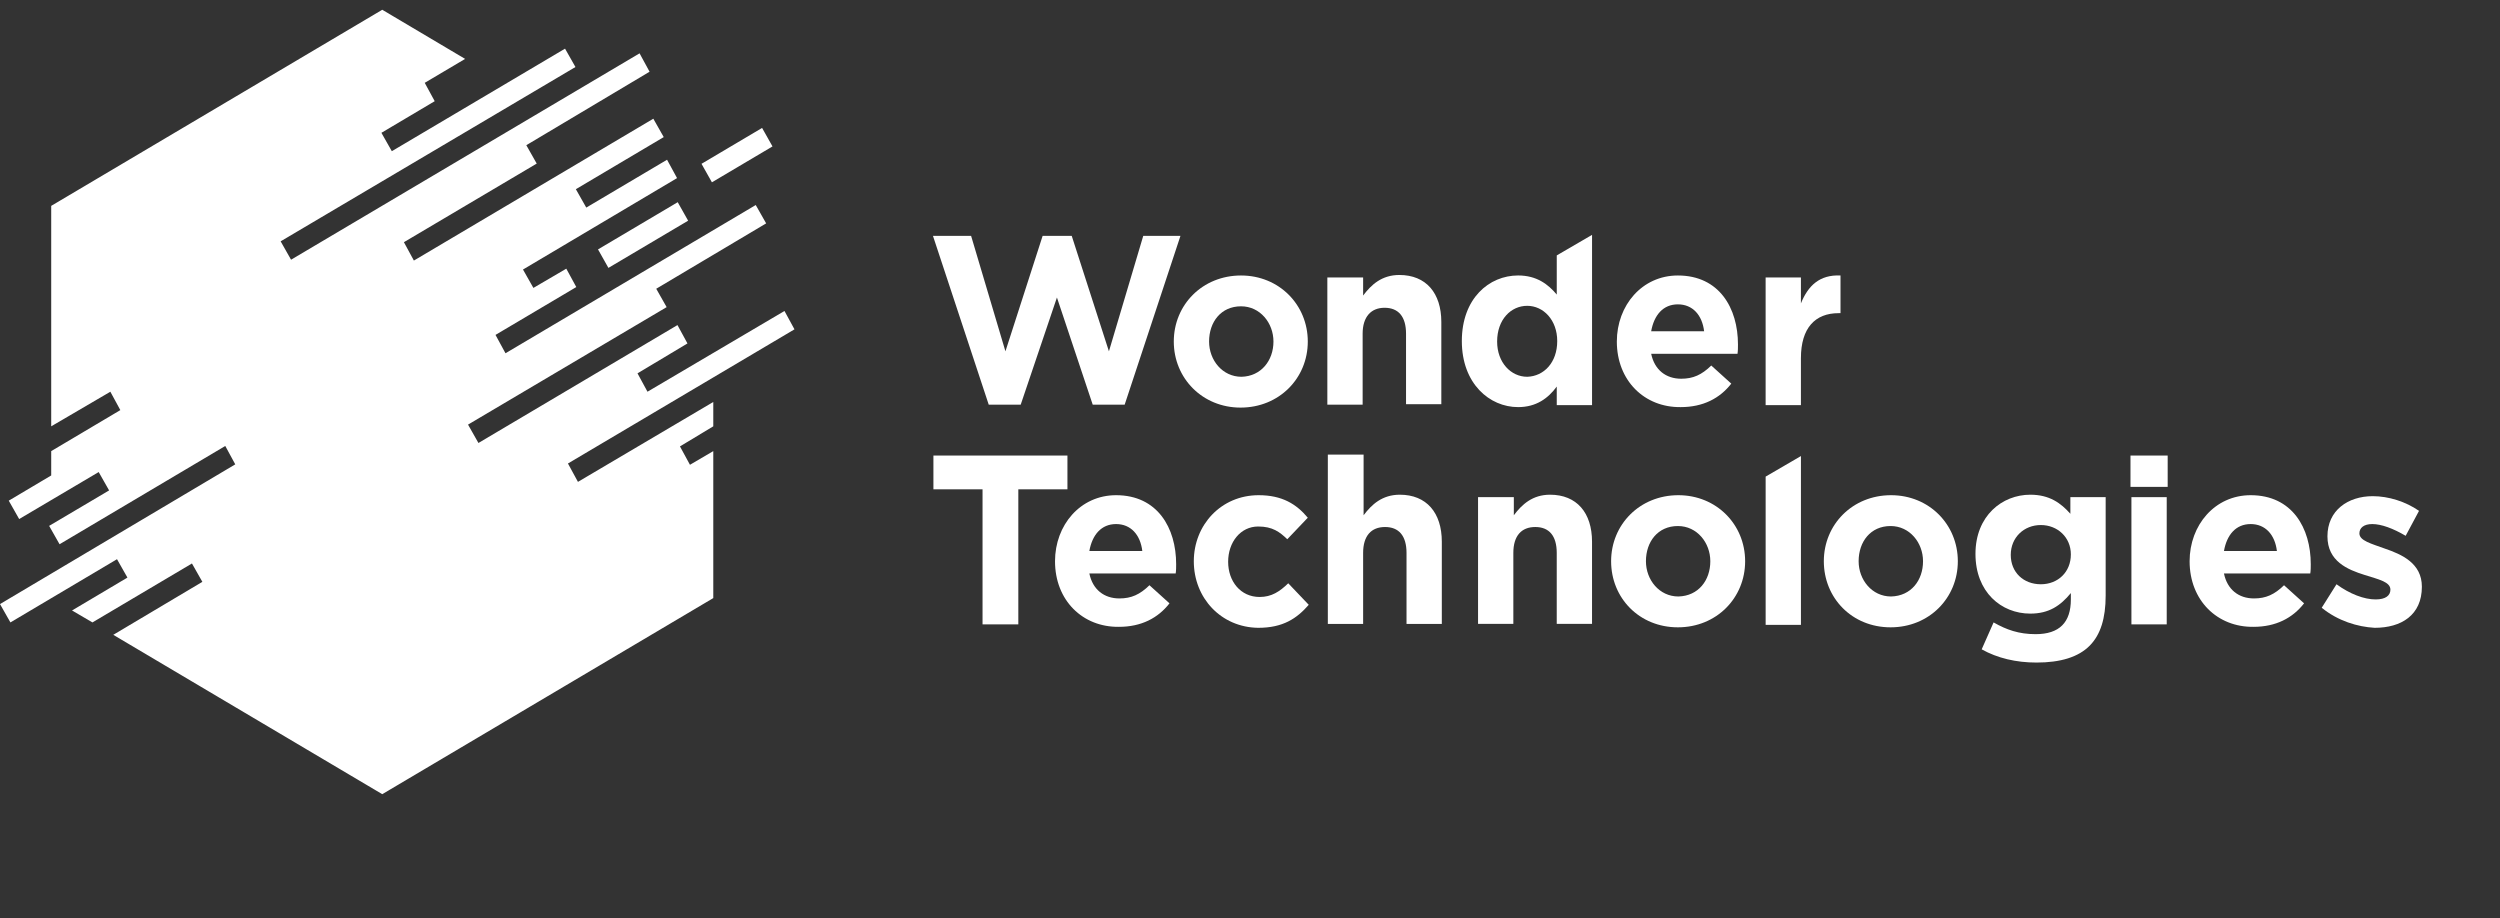 <svg width="128" height="47" viewBox="0 0 128 47" fill="none" xmlns="http://www.w3.org/2000/svg">
<rect x="0" y="0" width="128" height="47" fill="#333333" stroke="none"/>
<g clip-path="url(#clip0_1_312)">
<path d="M34.699 10.352L30.618 12.769L31.151 13.716L35.232 11.299L34.699 10.352Z" fill="white"/>
<path d="M47.767 12.075H49.72L51.478 17.988L53.383 12.075H54.872L56.777 17.988L58.535 12.075H60.44L57.583 20.719H55.947L54.115 15.232L52.26 20.719H50.623L47.767 12.075Z" fill="white"/>
<path d="M60.098 17.487C60.098 15.608 61.563 14.105 63.541 14.105C65.494 14.105 66.959 15.608 66.959 17.487C66.959 19.366 65.494 20.869 63.516 20.869C61.563 20.869 60.098 19.366 60.098 17.487ZM65.201 17.487C65.201 16.535 64.517 15.683 63.541 15.683C62.515 15.683 61.905 16.485 61.905 17.487C61.905 18.439 62.588 19.291 63.565 19.291C64.566 19.266 65.201 18.464 65.201 17.487Z" fill="white"/>
<path d="M67.985 14.205H69.792V15.132C70.207 14.58 70.744 14.079 71.647 14.079C73.015 14.079 73.796 15.006 73.796 16.485V20.694H71.989V17.086C71.989 16.209 71.599 15.758 70.89 15.758C70.207 15.758 69.767 16.209 69.767 17.086V20.719H67.96V14.205H67.985Z" fill="white"/>
<path d="M74.846 17.462C74.846 15.282 76.238 14.104 77.728 14.104C78.68 14.104 79.266 14.556 79.706 15.082V13.077L81.513 12.025V20.744H79.706V19.792C79.266 20.393 78.656 20.844 77.728 20.844C76.263 20.844 74.846 19.642 74.846 17.462ZM79.73 17.462C79.73 16.384 79.022 15.658 78.192 15.658C77.362 15.658 76.653 16.359 76.653 17.487C76.653 18.564 77.362 19.291 78.192 19.291C79.046 19.266 79.73 18.564 79.73 17.462Z" fill="white"/>
<path d="M82.782 17.487C82.782 15.633 84.076 14.105 85.907 14.105C88.032 14.105 88.984 15.783 88.984 17.637C88.984 17.788 88.984 17.963 88.96 18.113H84.54C84.711 18.94 85.297 19.391 86.078 19.391C86.689 19.391 87.128 19.191 87.617 18.715L88.642 19.642C88.056 20.393 87.202 20.844 86.054 20.844C84.198 20.869 82.782 19.491 82.782 17.487ZM87.251 16.961C87.153 16.134 86.665 15.583 85.907 15.583C85.15 15.583 84.687 16.134 84.54 16.961H87.251Z" fill="white"/>
<path d="M90.4 14.205H92.207V15.533C92.573 14.631 93.159 14.055 94.234 14.105V16.034H94.136C92.94 16.034 92.207 16.786 92.207 18.339V20.744H90.4V14.205Z" fill="white"/>
<path d="M50.306 25.053H47.791V23.324H54.653V25.053H52.138V31.968H50.306V25.053Z" fill="white"/>
<path d="M54.017 28.736C54.017 26.882 55.312 25.354 57.143 25.354C59.267 25.354 60.219 27.033 60.219 28.887C60.219 29.037 60.219 29.212 60.195 29.363H55.775C55.946 30.19 56.532 30.64 57.314 30.64C57.924 30.64 58.364 30.44 58.852 29.964L59.878 30.891C59.292 31.643 58.437 32.094 57.289 32.094C55.434 32.119 54.017 30.741 54.017 28.736ZM58.486 28.21C58.388 27.384 57.9 26.832 57.143 26.832C56.386 26.832 55.922 27.384 55.775 28.21H58.486Z" fill="white"/>
<path d="M61.123 28.736C61.123 26.882 62.515 25.354 64.444 25.354C65.64 25.354 66.373 25.805 66.959 26.507L65.909 27.609C65.518 27.233 65.152 26.957 64.419 26.957C63.516 26.957 62.881 27.759 62.881 28.762C62.881 29.764 63.516 30.565 64.493 30.565C65.103 30.565 65.518 30.29 65.958 29.864L67.008 30.966C66.397 31.668 65.689 32.144 64.419 32.144C62.515 32.119 61.123 30.616 61.123 28.736Z" fill="white"/>
<path d="M68.009 23.275H69.816V26.381C70.231 25.83 70.768 25.329 71.672 25.329C73.039 25.329 73.821 26.256 73.821 27.734V31.944H72.014V28.311C72.014 27.434 71.623 26.983 70.915 26.983C70.207 26.983 69.792 27.434 69.792 28.311V31.944H67.985V23.275H68.009Z" fill="white"/>
<path d="M75.701 25.454H77.508V26.381C77.923 25.83 78.46 25.329 79.363 25.329C80.731 25.329 81.512 26.256 81.512 27.734V31.943H79.705V28.31C79.705 27.433 79.315 26.983 78.606 26.983C77.898 26.983 77.483 27.433 77.483 28.31V31.943H75.676V25.454H75.701Z" fill="white"/>
<path d="M82.489 28.736C82.489 26.857 83.954 25.354 85.932 25.354C87.886 25.354 89.351 26.857 89.351 28.736C89.351 30.616 87.886 32.119 85.908 32.119C83.93 32.119 82.489 30.616 82.489 28.736ZM87.568 28.736C87.568 27.784 86.885 26.933 85.908 26.933C84.882 26.933 84.272 27.734 84.272 28.736C84.272 29.689 84.956 30.54 85.932 30.54C86.958 30.515 87.568 29.713 87.568 28.736Z" fill="white"/>
<path d="M90.401 24.402L92.208 23.35V31.994H90.401V24.402Z" fill="white"/>
<path d="M93.38 28.736C93.38 26.857 94.845 25.354 96.823 25.354C98.776 25.354 100.241 26.857 100.241 28.736C100.241 30.616 98.776 32.119 96.798 32.119C94.82 32.119 93.38 30.616 93.38 28.736ZM98.459 28.736C98.459 27.784 97.775 26.933 96.798 26.933C95.773 26.933 95.162 27.734 95.162 28.736C95.162 29.689 95.846 30.54 96.823 30.54C97.848 30.515 98.459 29.713 98.459 28.736Z" fill="white"/>
<path d="M101.462 33.246L102.072 31.868C102.731 32.244 103.366 32.469 104.221 32.469C105.442 32.469 106.028 31.868 106.028 30.691V30.365C105.491 31.016 104.905 31.417 103.952 31.417C102.463 31.417 101.144 30.315 101.144 28.36C101.144 26.406 102.512 25.329 103.952 25.329C104.929 25.329 105.515 25.755 106.003 26.306V25.454H107.81V30.49C107.81 31.668 107.542 32.495 107.005 33.046C106.419 33.647 105.491 33.923 104.27 33.923C103.22 33.923 102.268 33.697 101.462 33.246ZM106.028 28.386C106.028 27.509 105.344 26.882 104.49 26.882C103.635 26.882 102.951 27.509 102.951 28.411C102.951 29.313 103.611 29.914 104.49 29.914C105.369 29.914 106.028 29.288 106.028 28.386Z" fill="white"/>
<path d="M109.081 23.324H110.985V24.928H109.081V23.324ZM109.129 25.454H110.936V31.968H109.129V25.454Z" fill="white"/>
<path d="M112.108 28.736C112.108 26.882 113.403 25.354 115.234 25.354C117.358 25.354 118.311 27.033 118.311 28.887C118.311 29.037 118.311 29.212 118.286 29.363H113.867C114.037 30.189 114.623 30.64 115.405 30.64C116.015 30.64 116.455 30.44 116.943 29.964L117.969 30.891C117.383 31.643 116.528 32.094 115.38 32.094C113.525 32.119 112.108 30.741 112.108 28.736ZM116.577 28.21C116.479 27.383 115.991 26.832 115.234 26.832C114.477 26.832 114.013 27.383 113.867 28.21H116.577Z" fill="white"/>
<path d="M118.872 31.117L119.629 29.914C120.313 30.415 121.046 30.691 121.632 30.691C122.144 30.691 122.389 30.491 122.389 30.19C122.389 29.789 121.778 29.664 121.07 29.438C120.191 29.163 119.165 28.737 119.165 27.459C119.165 26.131 120.215 25.404 121.485 25.404C122.291 25.404 123.17 25.68 123.854 26.156L123.17 27.434C122.535 27.058 121.925 26.832 121.461 26.832C121.021 26.832 120.801 27.033 120.801 27.309C120.801 27.684 121.412 27.835 122.096 28.085C122.975 28.386 124 28.837 124 30.04C124 31.493 122.95 32.144 121.583 32.144C120.704 32.094 119.703 31.793 118.872 31.117Z" fill="white"/>
<path d="M29.079 23.731L40.677 16.862L40.165 15.922L33.151 20.056L32.64 19.115L35.198 17.584L34.686 16.644L24.496 22.681L23.963 21.74L34.132 15.725L33.599 14.784L39.227 11.437L38.694 10.497L25.881 18.087L25.37 17.147L29.506 14.697L28.994 13.756L27.31 14.741L26.777 13.8L34.665 9.119L34.153 8.178L30.017 10.628L29.484 9.687L33.983 7.019L33.45 6.078L21.191 13.341L20.68 12.4L27.48 8.375L26.947 7.434L33.258 3.672L32.746 2.731L14.902 13.297L14.369 12.356L29.463 3.431L28.93 2.491L20.061 7.741L19.528 6.8L22.257 5.181L21.746 4.241L23.814 3.016L19.571 0.5L2.622 10.54V21.828L5.65 20.056L6.161 20.997L2.622 23.097V24.343L0.448 25.634L0.981 26.575L5.053 24.169L5.586 25.109L2.516 26.925L3.049 27.865L11.534 22.834L12.045 23.775L0 30.928L0.533 31.868L5.991 28.631L6.524 29.572L3.688 31.256L4.733 31.868L9.828 28.85L10.361 29.79L5.799 32.503L19.571 40.662L36.52 30.622V23.097L35.326 23.797L34.814 22.856L36.52 21.828V20.581L29.591 24.672L29.079 23.731Z" fill="white"/>
<path d="M39.552 7.497L39.019 6.55L35.917 8.387L36.45 9.334L39.552 7.497Z" fill="white"/>
</g>
<defs>
<clipPath id="clip0_1_312">
<rect width="128" height="46" fill="white" transform="translate(0 0.5)"/>
</clipPath>
</defs>
</svg>
